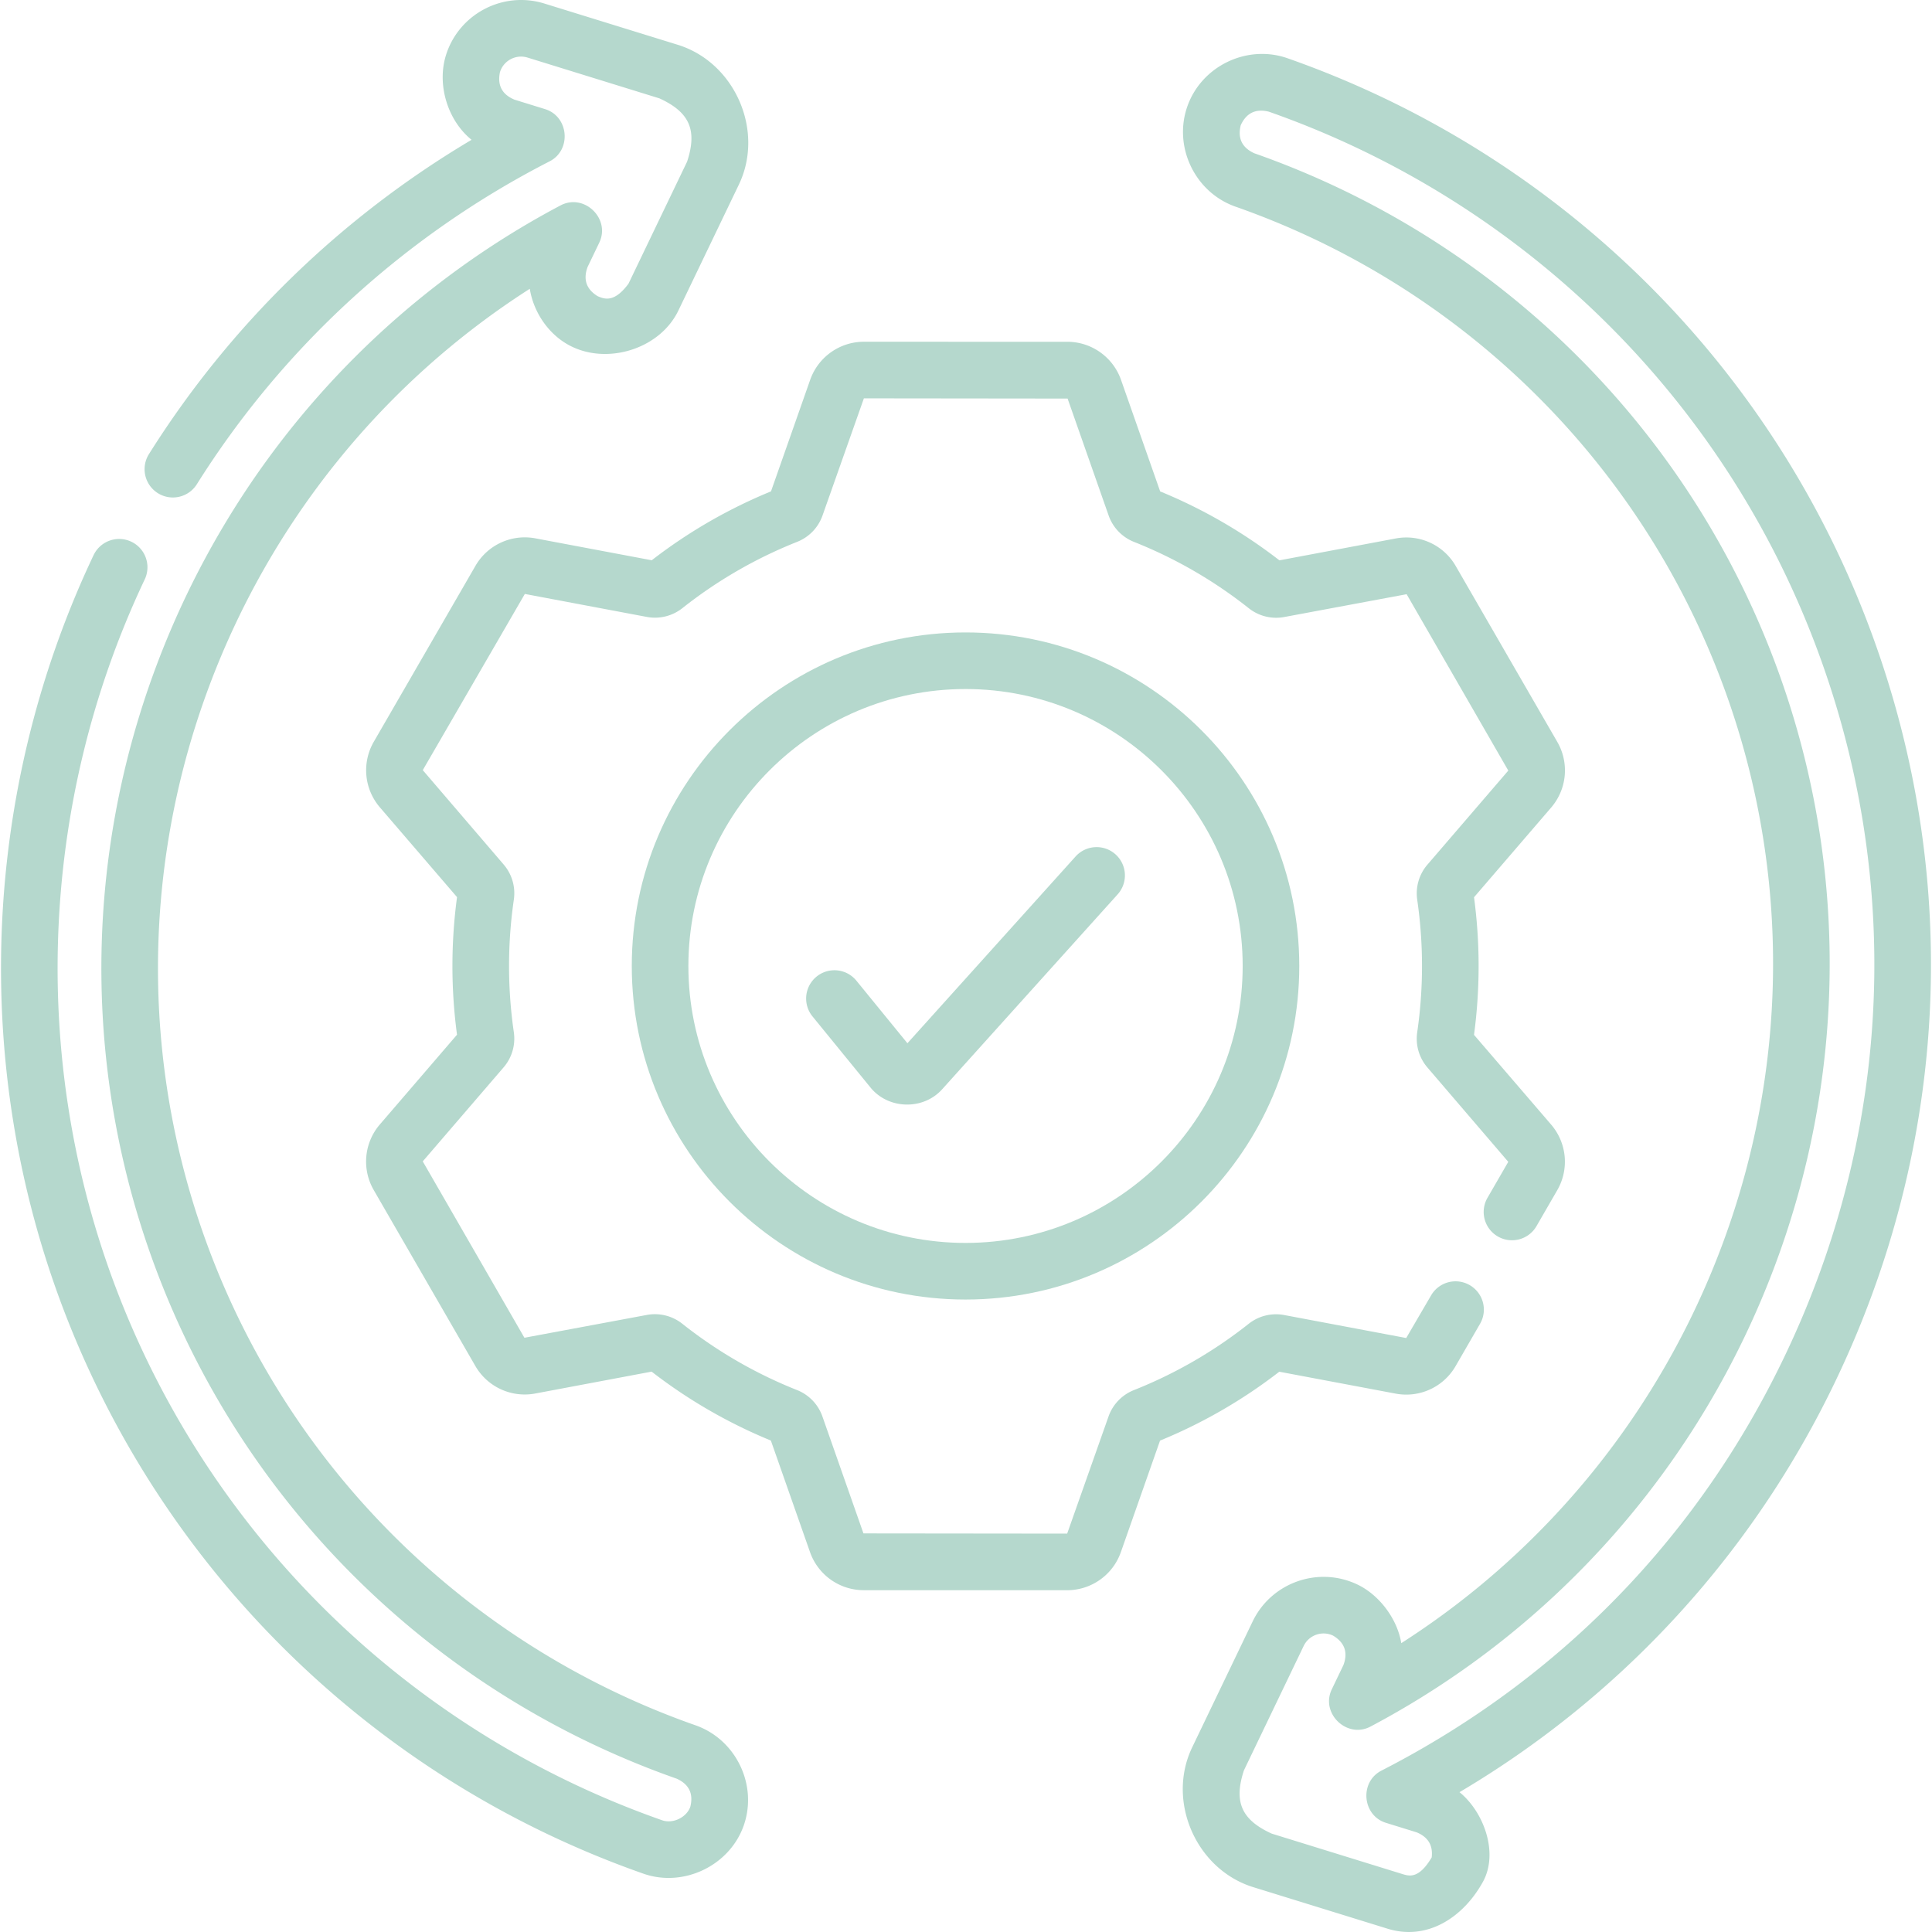 <svg height="512" viewBox="0 0 512.004 512.004" width="512" xmlns="http://www.w3.org/2000/svg"
  fill="rgb(181, 216, 205)">
  <path
    d="M295.634 226.422a7.502 7.502 0 0 0-10.592.556l-44.563 49.497-13.53-16.589a7.5 7.5 0 0 0-11.624 9.481l15.374 18.85c4.744 5.817 13.96 6.035 18.976.464l46.514-51.665a7.501 7.501 0 0 0-.555-10.594z"></path>
  <path
    d="M369.888 369.331a15.097 15.097 0 0 0 15.85-7.272l6.495-11.239a7.5 7.5 0 0 0-2.741-10.246 7.499 7.499 0 0 0-10.246 2.74l-6.581 11.277-32.338-6.09a11.67 11.67 0 0 0-9.419 2.331 120.76 120.76 0 0 1-30.403 17.562 11.685 11.685 0 0 0-6.728 6.981l-10.965 31.053-53.986-.058-10.881-31.004a11.683 11.683 0 0 0-6.724-6.984 120.745 120.745 0 0 1-30.401-17.57 11.69 11.69 0 0 0-9.413-2.335l-32.43 6.045-26.941-46.743 21.44-24.934a11.675 11.675 0 0 0 2.693-9.302 122.243 122.243 0 0 1 .004-35.121c.49-3.357-.491-6.75-2.689-9.305l-21.443-25.023 27.047-46.691 32.344 6.092a11.706 11.706 0 0 0 9.413-2.333 120.76 120.76 0 0 1 30.407-17.563 11.683 11.683 0 0 0 6.724-6.979l10.965-31.054 53.986.059 10.881 31.006a11.682 11.682 0 0 0 6.723 6.981 120.77 120.77 0 0 1 30.401 17.57 11.685 11.685 0 0 0 9.413 2.335l32.43-6.045 26.941 46.744-21.44 24.934a11.675 11.675 0 0 0-2.693 9.302 122.251 122.251 0 0 1-.003 35.117 11.685 11.685 0 0 0 2.688 9.309l21.443 25.022-5.509 9.533a7.5 7.5 0 0 0 2.741 10.246 7.498 7.498 0 0 0 10.246-2.74l5.509-9.533a15.087 15.087 0 0 0-1.619-17.365l-20.448-23.793a137.232 137.232 0 0 0 .005-36.464l20.455-23.789a15.09 15.09 0 0 0 1.623-17.363l-26.948-46.661a15.095 15.095 0 0 0-15.848-7.277l-30.858 5.803a135.813 135.813 0 0 0-31.601-18.264l-10.379-29.575a15.103 15.103 0 0 0-14.228-10.084l-53.911-.007a15.099 15.099 0 0 0-14.229 10.081l-10.388 29.572a135.749 135.749 0 0 0-31.605 18.255l-30.856-5.811a15.093 15.093 0 0 0-15.85 7.272l-26.961 46.653a15.089 15.089 0 0 0 1.619 17.365l20.448 23.794a137.232 137.232 0 0 0-.005 36.464L100.66 298a15.09 15.09 0 0 0-1.624 17.364l26.948 46.66a15.106 15.106 0 0 0 15.848 7.278l30.857-5.804a135.731 135.731 0 0 0 31.6 18.264l10.38 29.576a15.097 15.097 0 0 0 14.228 10.083l53.908.007h.005a15.098 15.098 0 0 0 14.227-10.08l10.388-29.572a135.724 135.724 0 0 0 31.605-18.255z"></path>
  <path
    d="M255.877 167.603c-48.77 0-88.447 39.653-88.447 88.394s39.677 88.395 88.447 88.395 88.447-39.653 88.447-88.395c-.001-48.741-39.678-88.394-88.447-88.394zm0 161.788c-40.499 0-73.447-32.925-73.447-73.395s32.948-73.394 73.447-73.394 73.447 32.924 73.447 73.394-32.949 73.395-73.447 73.395z"></path>
  <path
    d="M184.33 457.229c-58.172-20.414-104.596-64.901-127.37-122.053-19.554-49.069-20.127-103.438-1.614-153.088 16.319-43.767 46.2-80.696 85.053-105.552 1.071 6.645 5.524 12.916 11.817 15.629 9.722 4.245 22.823-.003 27.569-9.88l16.023-33.361c6.855-14.29-1.051-32.357-16.18-37.049L144.243.93c-10.979-3.389-22.675 2.774-26.073 13.744-2.413 7.788.448 17.244 6.801 22.376-34.698 20.584-64.066 49.15-85.529 83.339a7.5 7.5 0 0 0 12.704 7.975C74.974 92 107.309 62.398 145.654 42.758c5.868-3.006 5.095-11.893-1.203-13.841l-8.098-2.505c-3.302-1.369-4.587-3.802-3.855-7.3.953-3.076 4.237-4.801 7.315-3.852l34.943 10.808c8.006 3.666 10.084 8.421 7.332 16.778l-15.533 32.341c-3.757 5.057-6.304 4.112-8.189 3.295-2.988-1.849-3.87-4.429-2.644-7.738l3.087-6.428c3.066-6.383-4.01-13.188-10.269-9.876-49.492 26.187-87.58 69.659-107.249 122.408-19.816 53.146-19.2 111.346 1.734 163.881 24.38 61.182 74.073 108.803 136.339 130.654 3.248 1.491 4.44 3.971 3.576 7.438-.999 2.845-4.639 4.567-7.455 3.574-65.454-22.97-117.694-73.032-143.323-137.351-24.573-61.663-22.202-131.536 6.194-191.5a7.5 7.5 0 0 0-13.557-6.42c-30.177 63.71-32.681 137.956-6.572 203.473 27.235 68.348 82.743 121.545 152.288 145.951 10.603 3.724 22.832-2.094 26.577-12.754 3.772-10.729-2.033-22.801-12.762-26.565zm309.196-295.832C466.291 93.049 410.783 39.852 341.237 15.446c-10.728-3.771-22.807 2.026-26.577 12.754-3.772 10.73 2.034 22.8 12.762 26.565 58.172 20.414 104.596 64.901 127.37 122.053 19.554 49.069 20.127 103.438 1.614 153.088-16.319 43.767-46.2 80.696-85.053 105.552-1.027-6.386-5.779-12.739-11.577-15.519-10.361-4.97-22.837-.584-27.81 9.769l-16.023 33.362c-6.855 14.289 1.051 32.357 16.18 37.048l35.383 10.945c10.773 3.458 20.365-3.056 25.481-12.344 4.262-7.725.177-18.616-6.2-23.771a252.859 252.859 0 0 0 55.934-44.903c20.085-21.47 36.246-46.217 48.032-73.552 26.987-62.578 27.971-131.865 2.773-195.096zm-16.545 189.157c-22.406 51.964-60.748 93.004-110.882 118.682-5.868 3.006-5.095 11.893 1.203 13.841l8.098 2.505c3.061 1.249 4.399 3.469 4.014 6.662-3.329 5.621-5.84 4.964-7.536 4.471l-34.881-10.79c-8.007-3.665-10.086-8.42-7.332-16.776l15.823-32.946c1.394-2.904 4.896-4.133 7.803-2.737 3.065 1.839 3.978 4.434 2.739 7.785l-3.086 6.429c-3.065 6.382 4.011 13.189 10.269 9.875 49.492-26.187 87.581-69.658 107.249-122.407 19.816-53.146 19.2-111.346-1.734-163.881-24.38-61.182-74.073-108.803-136.338-130.654-3.248-1.492-4.441-3.971-3.578-7.438 1.497-3.251 3.983-4.442 7.456-3.573 65.454 22.97 117.694 73.032 143.323 137.351 23.713 59.501 22.786 124.707-2.61 183.601z"></path>
</svg>